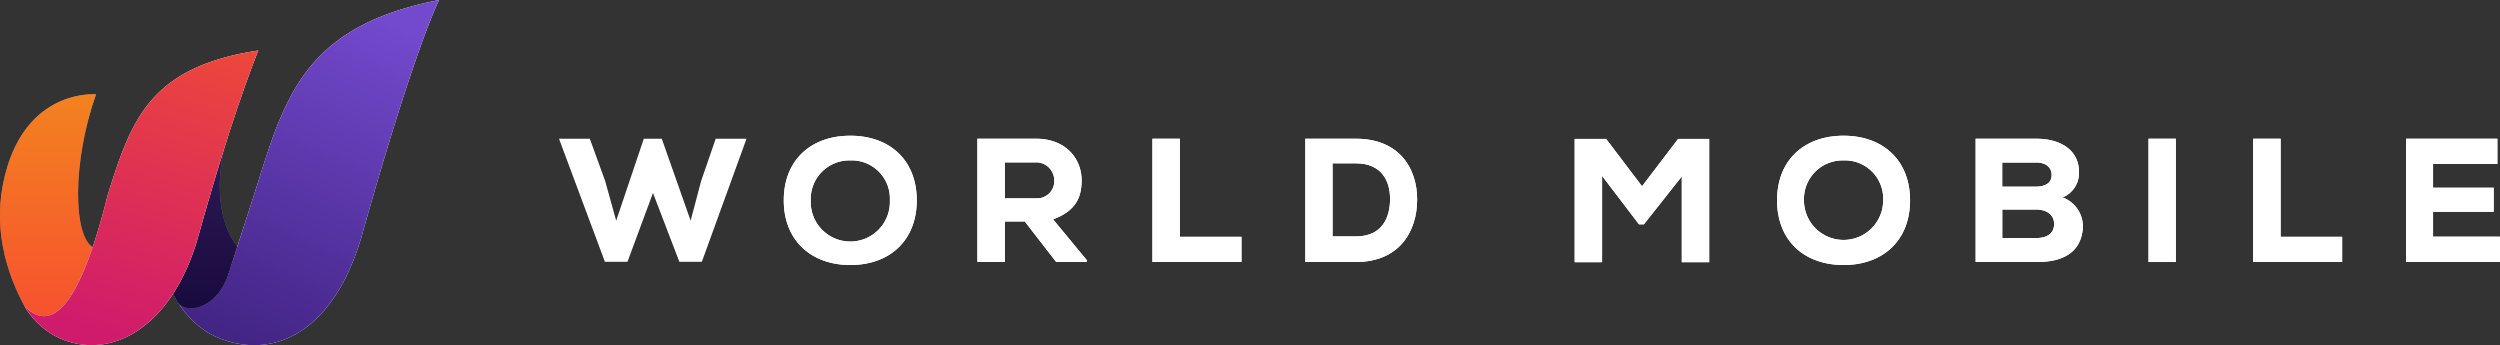 <svg id="Layer_1" data-name="Layer 1" xmlns="http://www.w3.org/2000/svg" xmlns:xlink="http://www.w3.org/1999/xlink" viewBox="0 0 383.85 53"><rect x="0" y="0" width="383.85" height="53" fill="#333333" stroke="none"/><defs><linearGradient id="linear-gradient" x1="7.95" y1="41.6" x2="7.95" y2="4.27" gradientTransform="matrix(1, 0, 0, -1, 0, 57)" gradientUnits="userSpaceOnUse"><stop offset="0" stop-color="#f38220"/><stop offset="1" stop-color="#f74d2f"/></linearGradient><linearGradient id="linear-gradient-2" x1="9.96" y1="41.6" x2="9.96" y2="4.27" xlink:href="#linear-gradient"/><linearGradient id="linear-gradient-3" x1="58.52" y1="53.1" x2="27.02" y2="-18.83" gradientTransform="matrix(1, 0, 0, -1, 0, 57)" gradientUnits="userSpaceOnUse"><stop offset="0" stop-color="#7349cd"/><stop offset="1" stop-color="#2c1464"/></linearGradient><linearGradient id="linear-gradient-4" x1="32.08" y1="33.33" x2="32.08" y2="8.65" gradientTransform="matrix(1, 0, 0, -1, 0, 57)" gradientUnits="userSpaceOnUse"><stop offset="0" stop-color="#2c1b55"/><stop offset="1" stop-color="#190a3e"/></linearGradient><linearGradient id="linear-gradient-5" x1="33.32" y1="63.89" x2="15.07" y2="5.5" gradientTransform="matrix(1, 0, 0, -1, 0, 57)" gradientUnits="userSpaceOnUse"><stop offset="0" stop-color="#f6532d"/><stop offset="1" stop-color="#d01b6c"/></linearGradient></defs><path d="M14.89,39c-3.11-1.73-3.23-13.17.44-23.52,0,0-9.88-.9-13.59,11C-.73,34.42,1.06,41.68,4,47.37,8.39,56.17,13.34,44.51,14.89,39Z" transform="translate(-0.58 -1)" fill="#777a8a"/><path d="M14.89,39c-3.11-1.73-3.23-13.17.44-23.52,0,0-9.88-.9-13.59,11C-.73,34.42,1.06,41.68,4,47.37,8.39,56.17,13.34,44.51,14.89,39Z" transform="translate(-0.58 -1)" fill="url(#linear-gradient)"/><path d="M9.94,52.7h0Z" transform="translate(-0.58 -1)" fill="#777a8a"/><path d="M9.94,52.7h0Z" transform="translate(-0.58 -1)" fill="url(#linear-gradient-2)"/><path d="M56.52,35.8C64.45,7.81,68,1,68,1,48.06,4.91,44.59,15,40.3,28.65c-.78,2.49-2.71,8.45-4.43,13.73-.12.38-.25.75-.37,1.12-1.9,5.07-6.53,5.24-8.17,2.88a14.14,14.14,0,0,0,5.5,5.88C41,56.55,51.89,53.57,56.52,35.8Z" transform="translate(-0.58 -1)" fill="#fff"/><path d="M56.52,35.8C64.45,7.81,68,1,68,1,48.06,4.91,44.59,15,40.3,28.65c-.78,2.49-2.71,8.45-4.43,13.73-.12.38-.25.75-.37,1.12-1.9,5.07-6.53,5.24-8.17,2.88a14.14,14.14,0,0,0,5.5,5.88C41,56.55,51.89,53.57,56.52,35.8Z" transform="translate(-0.58 -1)" fill="url(#linear-gradient-3)"/><path d="M35.05,23.67c-1.18,3.76-2.53,8.24-4,13.49A30.58,30.58,0,0,1,27.13,46s.36.79.66,1.3c1.13,2,5.82,1.27,7.71-3.76.12-.37.25-.74.37-1.12L37,38.81C34.45,35.63,33.56,29.88,35.05,23.67Z" transform="translate(-0.58 -1)" fill="#777a8a"/><path d="M35.05,23.67c-1.18,3.76-2.53,8.24-4,13.49A30.58,30.58,0,0,1,27.13,46s.36.79.66,1.3c1.13,2,5.82,1.27,7.71-3.76.12-.37.25-.74.37-1.12L37,38.81C34.45,35.63,33.56,29.88,35.05,23.67Z" transform="translate(-0.58 -1)" fill="url(#linear-gradient-4)"/><path d="M31.06,37.16c5.41-19.41,9.19-28.41,9.19-28.41C23.48,11.31,20.73,19.45,17.1,31c-4.23,17-8.58,21.27-12.75,17a12.05,12.05,0,0,0,5.9,5.15C18,56.18,27.18,51.05,31.06,37.16Z" transform="translate(-0.58 -1)" fill="#fff"/><path d="M31.06,37.16c5.41-19.41,9.19-28.41,9.19-28.41C23.48,11.31,20.73,19.45,17.1,31c-4.23,17-8.58,21.27-12.75,17a12.05,12.05,0,0,0,5.9,5.15C18,56.18,27.18,51.05,31.06,37.16Z" transform="translate(-0.58 -1)" fill="url(#linear-gradient-5)"/><path d="M131.14,41.69c-6,0-10.22-3.76-10.22-9.93s4.16-9.92,10.22-9.92,10.2,3.76,10.2,9.92S137.18,41.69,131.14,41.69Zm0-16.06a5.93,5.93,0,0,0-6.08,6.13,6.08,6.08,0,1,0,12.15,0A5.86,5.86,0,0,0,131.14,25.63Z" transform="translate(-0.58 -1)" fill="#fff"/><path d="M167.42,41.23h-4.67L157.92,35h-3.06v6.22h-4.21V22.3h9c4.57,0,7,3.06,7,6.38,0,2.47-.75,4.65-4.38,6l5.19,6.28Zm-12.56-15.3v5.52h4.81a2.63,2.63,0,0,0,2.78-2.65,2.77,2.77,0,0,0-2.83-2.87Z" transform="translate(-0.58 -1)" fill="#fff"/><path d="M181.74,22.3V37.36h9.45v3.87H177.52V22.3Z" transform="translate(-0.58 -1)" fill="#fff"/><path d="M208.77,22.3c6.51,0,9.4,4.38,9.4,9.33s-2.78,9.6-9.4,9.6H201V22.3Zm-3.59,15h3.59c4.11,0,5.24-3,5.24-5.76s-1.3-5.46-5.24-5.46h-3.59Z" transform="translate(-0.58 -1)" fill="#fff"/><path d="M258.8,28.09,253,35.44h-.75L246.56,28V41.26h-4.21V22.33h4.83l5.52,7.27,5.53-7.27H263V41.26H258.8Z" transform="translate(-0.58 -1)" fill="#fff"/><path d="M283.64,41.69c-6.05,0-10.21-3.76-10.21-9.93s4.16-9.92,10.21-9.92,10.21,3.76,10.21,9.92S289.7,41.69,283.64,41.69Zm0-16.06a5.94,5.94,0,0,0-6.08,6.13,6.08,6.08,0,1,0,12.16,0A5.87,5.87,0,0,0,283.64,25.63Z" transform="translate(-0.58 -1)" fill="#fff"/><path d="M313.23,22.3c3.58,0,6.56,1.63,6.56,5.14a4.05,4.05,0,0,1-2.51,3.87,4.77,4.77,0,0,1,3,5.48c-.56,3.06-3.1,4.44-6.88,4.44h-9.48V22.3ZM308,29.66h5.13c1.65,0,2.46-.68,2.46-1.79s-.81-1.92-2.4-1.92H308Zm0,7.89h5.19c1.89,0,2.78-.84,2.78-2.16s-1-2.22-2.83-2.22h-5.13v4.38Z" transform="translate(-0.58 -1)" fill="#fff"/><path d="M334.65,22.3h-4.19V41.23h4.19Z" transform="translate(-0.58 -1)" fill="#fff"/><path d="M350.74,22.3V37.36h9.45v3.87H346.53V22.3Z" transform="translate(-0.58 -1)" fill="#fff"/><path d="M384.42,41.23H370V22.3h14v3.87h-9.89v3.65h9.32v3.7h-9.32v3.82h10.26Z" transform="translate(-0.58 -1)" fill="#fff"/><polygon points="107.76 40.2 104.31 40.2 100.26 29.63 96.34 40.2 92.88 40.2 85.83 21.3 90.56 21.3 92.91 27.77 94.61 33.88 98.85 21.3 101.61 21.3 106.04 33.88 107.65 27.79 109.89 21.3 114.62 21.3 107.76 40.2" fill="#fff"/><path d="M131.14,41.69c-6,0-10.22-3.76-10.22-9.93s4.16-9.92,10.22-9.92,10.2,3.76,10.2,9.92S137.18,41.69,131.14,41.69Zm0-16.06a5.93,5.93,0,0,0-6.08,6.13,6.08,6.08,0,1,0,12.15,0A5.86,5.86,0,0,0,131.14,25.63Z" transform="translate(-0.58 -1)" fill="#fff"/><path d="M167.42,41.23h-4.67L157.92,35h-3.06v6.22h-4.21V22.3h9c4.57,0,7,3.06,7,6.38,0,2.47-.75,4.65-4.38,6l5.19,6.28Zm-12.56-15.3v5.52h4.81a2.63,2.63,0,0,0,2.78-2.65,2.77,2.77,0,0,0-2.83-2.87Z" transform="translate(-0.58 -1)" fill="#fff"/><polygon points="181.16 21.3 181.16 36.36 190.62 36.36 190.62 40.23 176.95 40.23 176.95 21.3 181.16 21.3" fill="#fff"/><path d="M208.77,22.3c6.51,0,9.4,4.38,9.4,9.33s-2.78,9.6-9.4,9.6H201V22.3Zm-3.59,15h3.59c4.11,0,5.24-3,5.24-5.76s-1.3-5.46-5.24-5.46h-3.59Z" transform="translate(-0.58 -1)" fill="#fff"/><polygon points="258.22 27.09 252.39 34.44 251.63 34.44 245.99 27.03 245.99 40.26 241.78 40.26 241.78 21.33 246.61 21.33 252.12 28.6 257.66 21.33 262.44 21.33 262.44 40.26 258.22 40.26 258.22 27.09" fill="#fff"/><path d="M283.64,41.69c-6.05,0-10.21-3.76-10.21-9.93s4.16-9.92,10.21-9.92,10.21,3.76,10.21,9.92S289.7,41.69,283.64,41.69Zm0-16.06a5.94,5.94,0,0,0-6.08,6.13,6.08,6.08,0,1,0,12.16,0A5.87,5.87,0,0,0,283.64,25.63Z" transform="translate(-0.58 -1)" fill="#fff"/><path d="M313.23,22.3c3.58,0,6.56,1.63,6.56,5.14a4.05,4.05,0,0,1-2.51,3.87,4.77,4.77,0,0,1,3,5.48c-.56,3.06-3.1,4.44-6.88,4.44h-9.48V22.3ZM308,29.66h5.13c1.65,0,2.46-.68,2.46-1.79s-.81-1.92-2.4-1.92H308Zm0,7.89h5.19c1.89,0,2.78-.84,2.78-2.16s-1-2.22-2.83-2.22h-5.13v4.38Z" transform="translate(-0.58 -1)" fill="#fff"/><rect x="329.89" y="21.3" width="4.19" height="18.93" fill="#fff"/><polygon points="350.17 21.3 350.17 36.36 359.62 36.36 359.62 40.23 345.95 40.23 345.95 21.3 350.17 21.3" fill="#fff"/><polygon points="383.85 40.23 369.45 40.23 369.45 21.3 383.47 21.3 383.47 25.17 373.58 25.17 373.58 28.82 382.9 28.82 382.9 32.52 373.58 32.52 373.58 36.34 383.85 36.34 383.85 40.23" fill="#fff"/></svg>